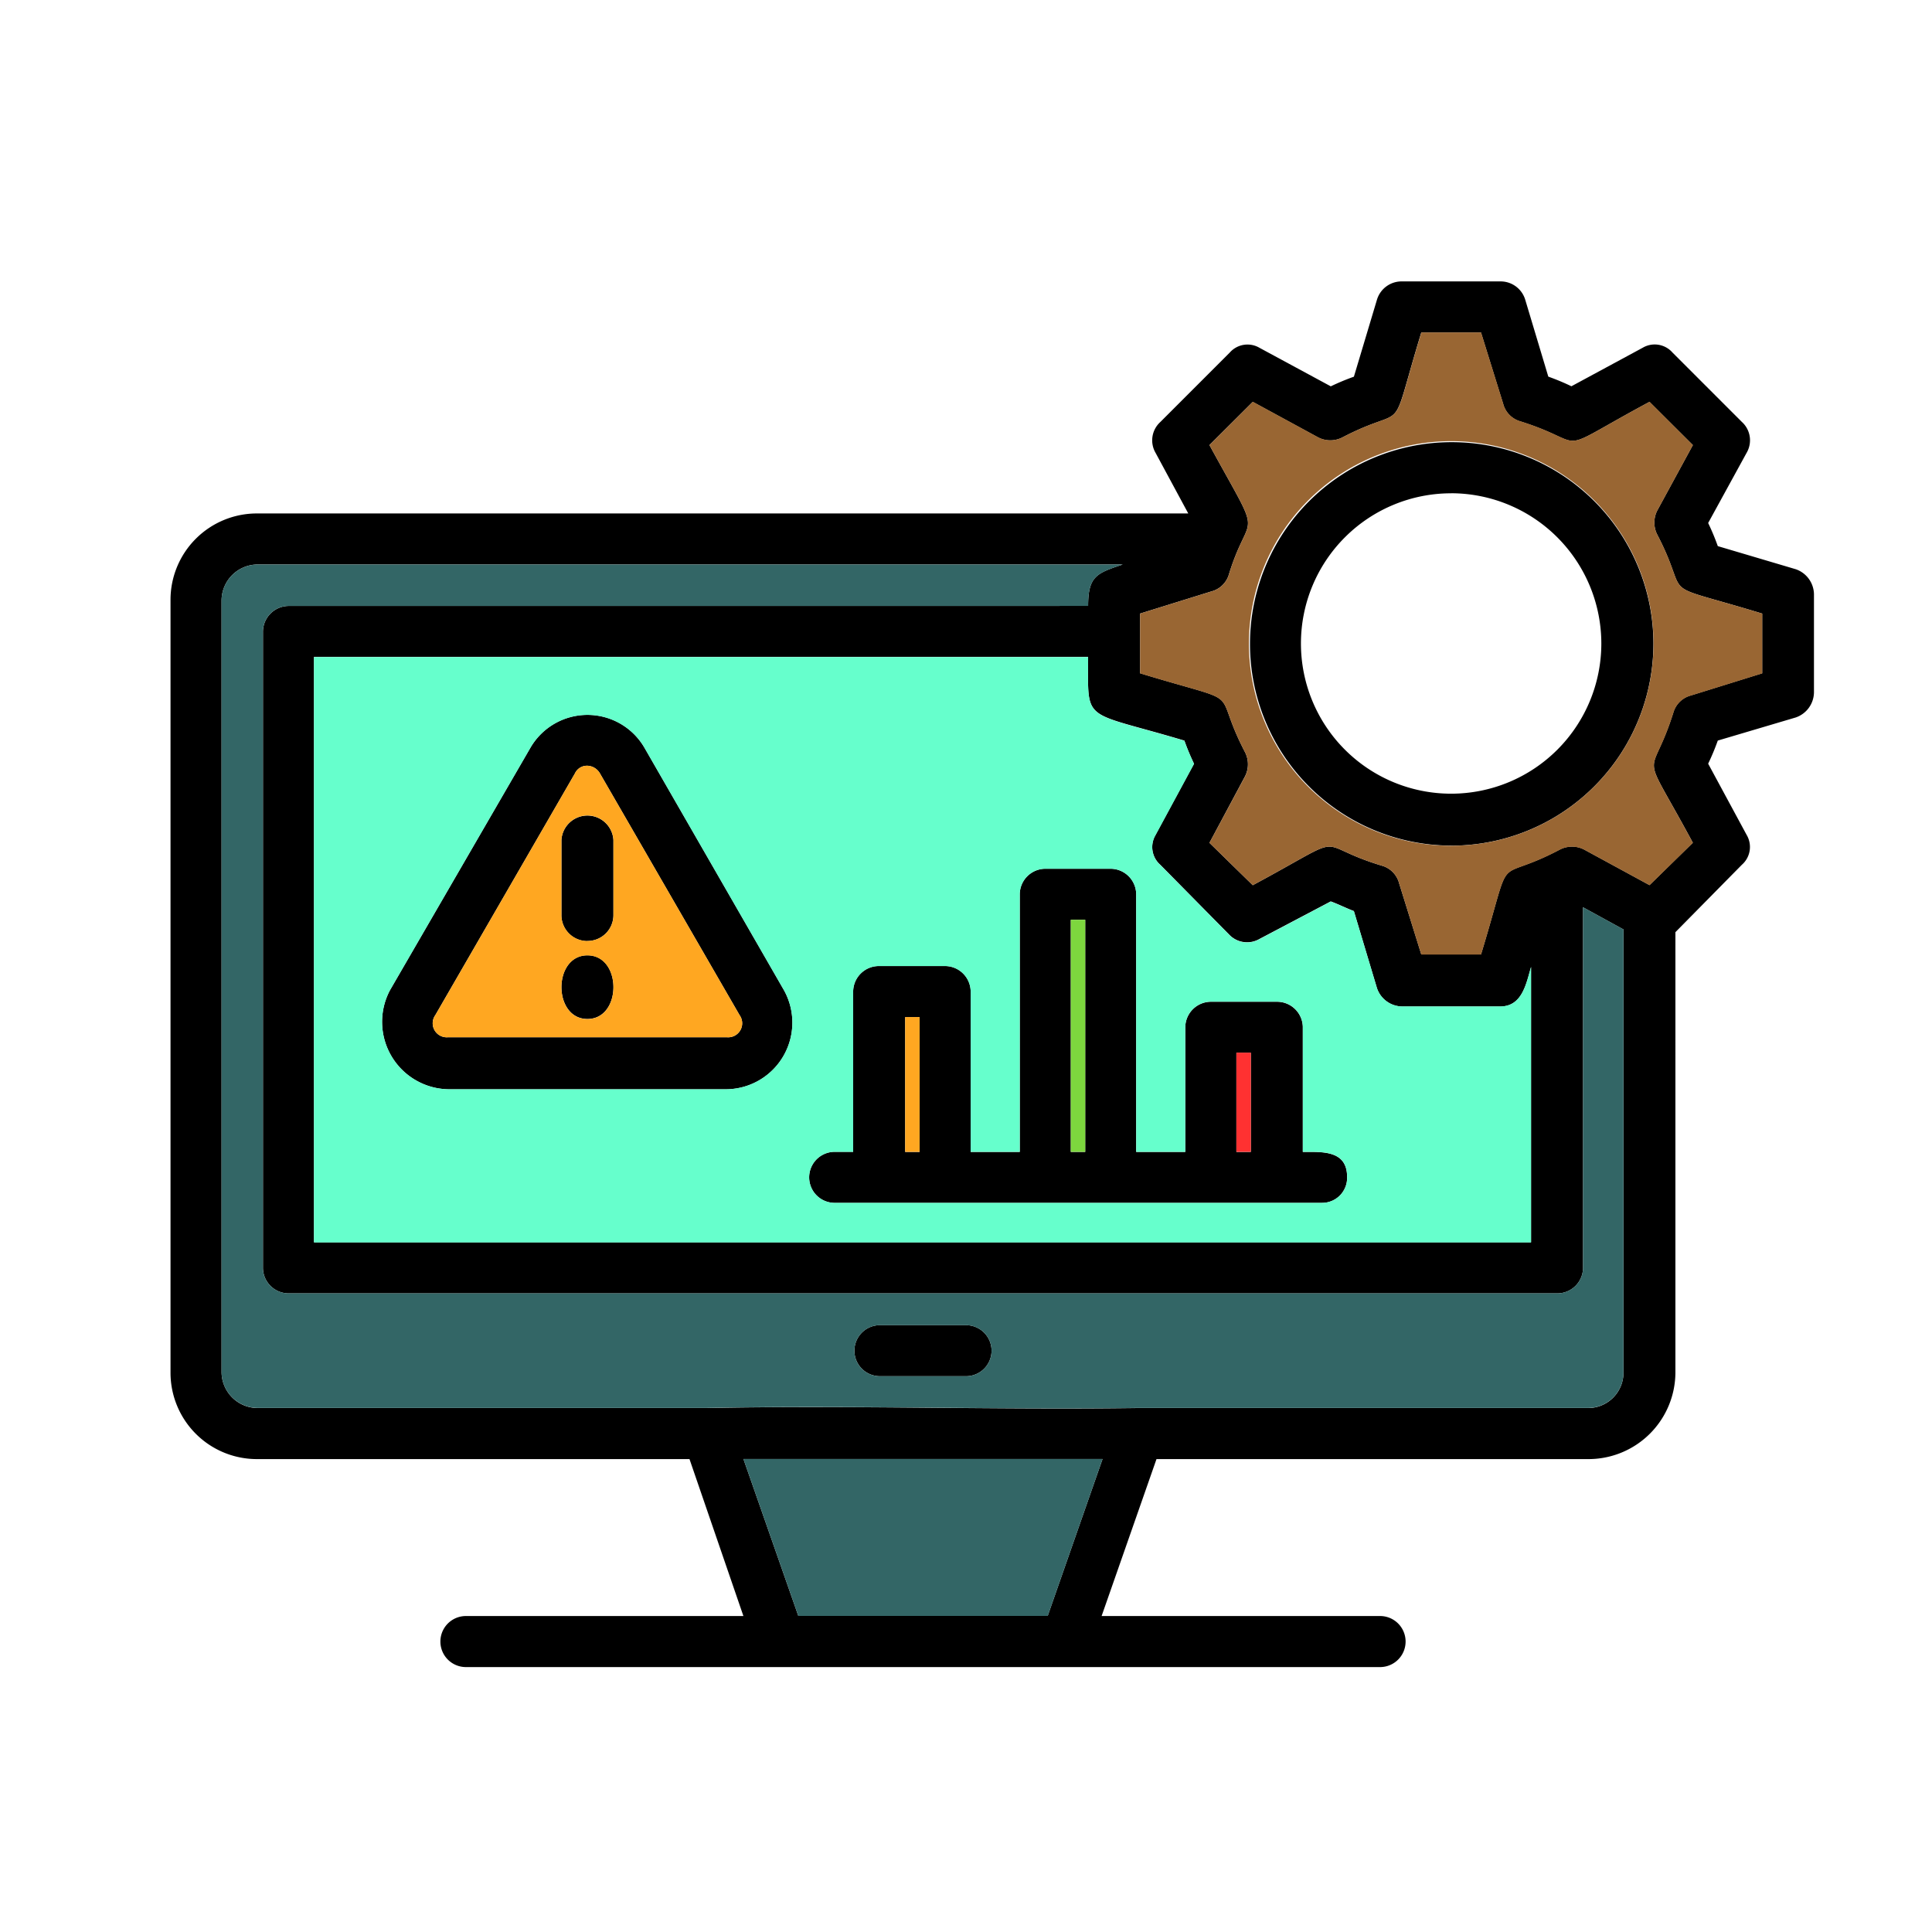 <svg xmlns="http://www.w3.org/2000/svg" xmlns:xlink="http://www.w3.org/1999/xlink" width="85" height="85" viewBox="0 0 85 85"><defs><clipPath id="a"><rect width="85" height="85" transform="translate(200 12037)" fill="#2ff980"/></clipPath></defs><g transform="translate(-200 -12037)" clip-path="url(#a)"><g transform="translate(207.502 11915.381)"><path d="M18.343,166.449c-1.525,0-1.525-2.8,0-2.8S19.868,166.449,18.343,166.449ZM58.5,165.9H54.181a1.185,1.185,0,0,1-1.1-.8L52.063,161.7c-.339-.127-.678-.3-1.017-.424l-3.135,1.652a1.088,1.088,0,0,1-1.313-.169l-3.05-3.092a1.04,1.04,0,0,1-.212-1.313l1.694-3.135a10.345,10.345,0,0,1-.424-1.017c-4.533-1.356-4.236-.72-4.236-3.686H6.312v25.756H59.858V164.162C59.646,164.882,59.476,165.9,58.5,165.9ZM40.371,148.276c0-1.313.381-1.44,1.525-1.822H3.813a1.592,1.592,0,0,0-1.567,1.567V182a1.592,1.592,0,0,0,1.567,1.567H23.6c6.312-.127,12.624.085,18.936,0H62.4A1.555,1.555,0,0,0,63.924,182V162.51l-1.779-.974v15.886a1.131,1.131,0,0,1-1.144,1.1H5.211a1.131,1.131,0,0,1-1.144-1.1v-28a1.139,1.139,0,0,1,1.144-1.144Zm4.406-4.067-1.44-2.669a1.09,1.09,0,0,1,.212-1.356l3.05-3.05a1.04,1.04,0,0,1,1.313-.212l3.135,1.694a10.352,10.352,0,0,1,1.017-.424L53.08,134.8a1.131,1.131,0,0,1,1.1-.8H58.5a1.131,1.131,0,0,1,1.1.8l1.017,3.389a10.352,10.352,0,0,1,1.017.424l3.135-1.694a1.04,1.04,0,0,1,1.313.212l3.05,3.05a1.09,1.09,0,0,1,.212,1.356l-1.694,3.092a10.35,10.35,0,0,1,.424,1.017l3.431,1.017a1.185,1.185,0,0,1,.8,1.1v4.321a1.185,1.185,0,0,1-.8,1.1l-3.431,1.017a10.346,10.346,0,0,1-.424,1.017l1.694,3.135a1.04,1.04,0,0,1-.212,1.313l-2.923,2.965V182a3.824,3.824,0,0,1-3.813,3.813H43.379l-2.415,6.905H53.249a1.123,1.123,0,0,1,0,2.245H12.963a1.123,1.123,0,0,1,0-2.245H25.205l-2.372-6.905H3.813A3.8,3.8,0,0,1,0,182V148.022a3.8,3.8,0,0,1,3.813-3.813Zm10.252,19.4h2.626c1.483-4.872.424-3.008,3.474-4.617a1.167,1.167,0,0,1,1.059,0l2.881,1.567,1.906-1.864c-2.415-4.49-1.864-2.5-.847-5.761a1.088,1.088,0,0,1,.763-.72l3.135-.974v-2.626c-4.872-1.483-3.05-.466-4.617-3.474a1.167,1.167,0,0,1,0-1.059l1.567-2.881L65.068,139.3c-4.49,2.415-2.457,1.864-5.719.847a1.088,1.088,0,0,1-.72-.763l-.974-3.135H55.028c-1.483,4.872-.466,3.05-3.474,4.617a1.167,1.167,0,0,1-1.059,0L47.615,139.3,45.709,141.2c2.457,4.49,1.779,2.669.847,5.719a1.088,1.088,0,0,1-.763.72l-3.135.974v2.626c4.872,1.483,3.05.466,4.617,3.474a1.167,1.167,0,0,1,0,1.059L45.709,158.7l1.906,1.864c4.49-2.415,2.457-1.822,5.719-.847a1.088,1.088,0,0,1,.72.763Zm1.313-4.787a8.875,8.875,0,1,1,8.9-8.9A8.895,8.895,0,0,1,56.342,158.824Zm0-15.5a6.608,6.608,0,1,0,6.608,6.608A6.617,6.617,0,0,0,56.342,143.32ZM41.006,185.809h-15.8l2.415,6.905H38.592Zm-5.973-3.643H31.178a1.123,1.123,0,0,1,0-2.245h3.855A1.123,1.123,0,0,1,35.033,182.166ZM24.485,169.542H12.2a2.967,2.967,0,0,1-2.542-4.363L15.843,154.5a2.9,2.9,0,0,1,5,0l6.142,10.675A2.933,2.933,0,0,1,24.485,169.542Zm-6.142-14.234a.584.584,0,0,0-.551.339L11.65,166.28a.617.617,0,0,0,.551.974H24.485a.617.617,0,0,0,.551-.974l-6.142-10.633A.667.667,0,0,0,18.343,155.308ZM50.665,174.54H29.187a1.123,1.123,0,0,1,0-2.245h.847v-7.074a1.131,1.131,0,0,1,1.144-1.1h2.881a1.131,1.131,0,0,1,1.144,1.1V172.3h2.16V160.985a1.131,1.131,0,0,1,1.1-1.144h2.923a1.131,1.131,0,0,1,1.1,1.144V172.3h2.16v-5.507a1.131,1.131,0,0,1,1.144-1.1h2.881a1.131,1.131,0,0,1,1.144,1.1V172.3c.847,0,1.949-.085,1.949,1.1A1.1,1.1,0,0,1,50.665,174.54ZM32.322,172.3h.635v-5.931h-.635Zm7.286,0h.635V162.086h-.635Zm7.286,0h.635v-4.363h-.635Zm-28.552-9.277a1.139,1.139,0,0,1-1.144-1.144v-3.3a1.146,1.146,0,0,1,2.288,0v3.3A1.139,1.139,0,0,1,18.343,163.018Z" fill-rule="evenodd"/><path d="M1010.05,191.956c2.457,4.49,1.779,2.669.847,5.719a1.088,1.088,0,0,1-.763.72l-3.135.974V202c4.872,1.483,3.05.466,4.618,3.474a1.167,1.167,0,0,1,0,1.059l-1.567,2.923,1.906,1.864c4.49-2.415,2.457-1.822,5.719-.847a1.088,1.088,0,0,1,.72.763l.974,3.135H1022c1.483-4.872.424-3.008,3.474-4.617a1.167,1.167,0,0,1,1.059,0l2.881,1.567,1.906-1.864c-2.415-4.49-1.864-2.5-.847-5.761a1.088,1.088,0,0,1,.763-.72l3.135-.974V199.37c-4.872-1.483-3.05-.466-4.618-3.474a1.167,1.167,0,0,1,0-1.059l1.567-2.881-1.906-1.906c-4.49,2.415-2.457,1.864-5.719.847a1.088,1.088,0,0,1-.72-.763L1022,187h-2.626c-1.483,4.872-.466,3.05-3.474,4.617a1.167,1.167,0,0,1-1.059,0l-2.881-1.567Zm1.737,8.727a8.9,8.9,0,1,1,8.9,8.9A8.886,8.886,0,0,1,1011.787,200.683Z" transform="translate(-964.341 -50.755)" fill="#963" fill-rule="evenodd"/><path d="M201.19,539.378h-4.321a1.185,1.185,0,0,1-1.1-.8l-1.017-3.389c-.339-.127-.678-.3-1.017-.424l-3.135,1.652a1.088,1.088,0,0,1-1.313-.169l-3.05-3.092a1.041,1.041,0,0,1-.212-1.313l1.694-3.135a10.337,10.337,0,0,1-.424-1.017c-4.533-1.356-4.236-.72-4.236-3.686H149v25.756h53.546V537.641C202.334,538.361,202.164,539.378,201.19,539.378Zm-8.684.89v5.507c.847,0,1.949-.085,1.949,1.1a1.1,1.1,0,0,1-1.1,1.144H171.875a1.123,1.123,0,0,1,0-2.245h.847V538.7a1.131,1.131,0,0,1,1.144-1.1h2.881a1.131,1.131,0,0,1,1.144,1.1v7.074h2.16V534.463a1.131,1.131,0,0,1,1.1-1.144h2.923a1.131,1.131,0,0,1,1.1,1.144v11.311h2.16v-5.507a1.131,1.131,0,0,1,1.144-1.1h2.881A1.131,1.131,0,0,1,192.506,540.267Zm-22.833-1.61a2.933,2.933,0,0,1-2.5,4.363H154.888a2.967,2.967,0,0,1-2.542-4.363l6.185-10.675a2.9,2.9,0,0,1,5,0Z" transform="translate(-142.688 -373.479)" fill="#6fc" fill-rule="evenodd"/><path d="M111.756,460.068H55.965a1.131,1.131,0,0,1-1.144-1.1v-28a1.139,1.139,0,0,1,1.144-1.144H91.126c0-1.313.381-1.44,1.525-1.822H54.567A1.592,1.592,0,0,0,53,429.567v33.974a1.592,1.592,0,0,0,1.567,1.567H74.35c6.312-.127,12.624.085,18.936,0h19.868a1.555,1.555,0,0,0,1.525-1.567V444.055l-1.779-.974v15.886A1.131,1.131,0,0,1,111.756,460.068Zm-25.968,1.4a1.123,1.123,0,0,1,0,2.245H81.933a1.123,1.123,0,0,1,0-2.245Z" transform="translate(-50.755 -281.546)" fill="#366" fill-rule="evenodd"/><path d="M610.8,1357H595l2.415,6.905h10.972Z" transform="translate(-569.794 -1171.191)" fill="#366" fill-rule="evenodd"/><path d="M273.05,648.946h12.285a.617.617,0,0,0,.551-.974l-6.143-10.633a.667.667,0,0,0-.551-.339.584.584,0,0,0-.551.339L272.5,647.972A.617.617,0,0,0,273.05,648.946Zm6.142-3.6c1.525,0,1.525,2.8,0,2.8S277.667,645.345,279.192,645.345Zm0-.635a1.139,1.139,0,0,1-1.144-1.144v-3.3a1.146,1.146,0,0,1,2.288,0v3.3A1.139,1.139,0,0,1,279.192,644.71Z" transform="translate(-260.849 -481.692)" fill="#ffa721" fill-rule="evenodd"/><path d="M1107,935v4.363h.635V935Z" transform="translate(-1060.105 -767.068)" fill="#ff3131" fill-rule="evenodd"/><path d="M935.635,807.209V797H935v10.209Z" transform="translate(-895.391 -634.914)" fill="#7dd63e" fill-rule="evenodd"/><path d="M763.635,903.931V898H763v5.931Z" transform="translate(-730.678 -731.635)" fill="#ffa721" fill-rule="evenodd"/></g></g></svg>